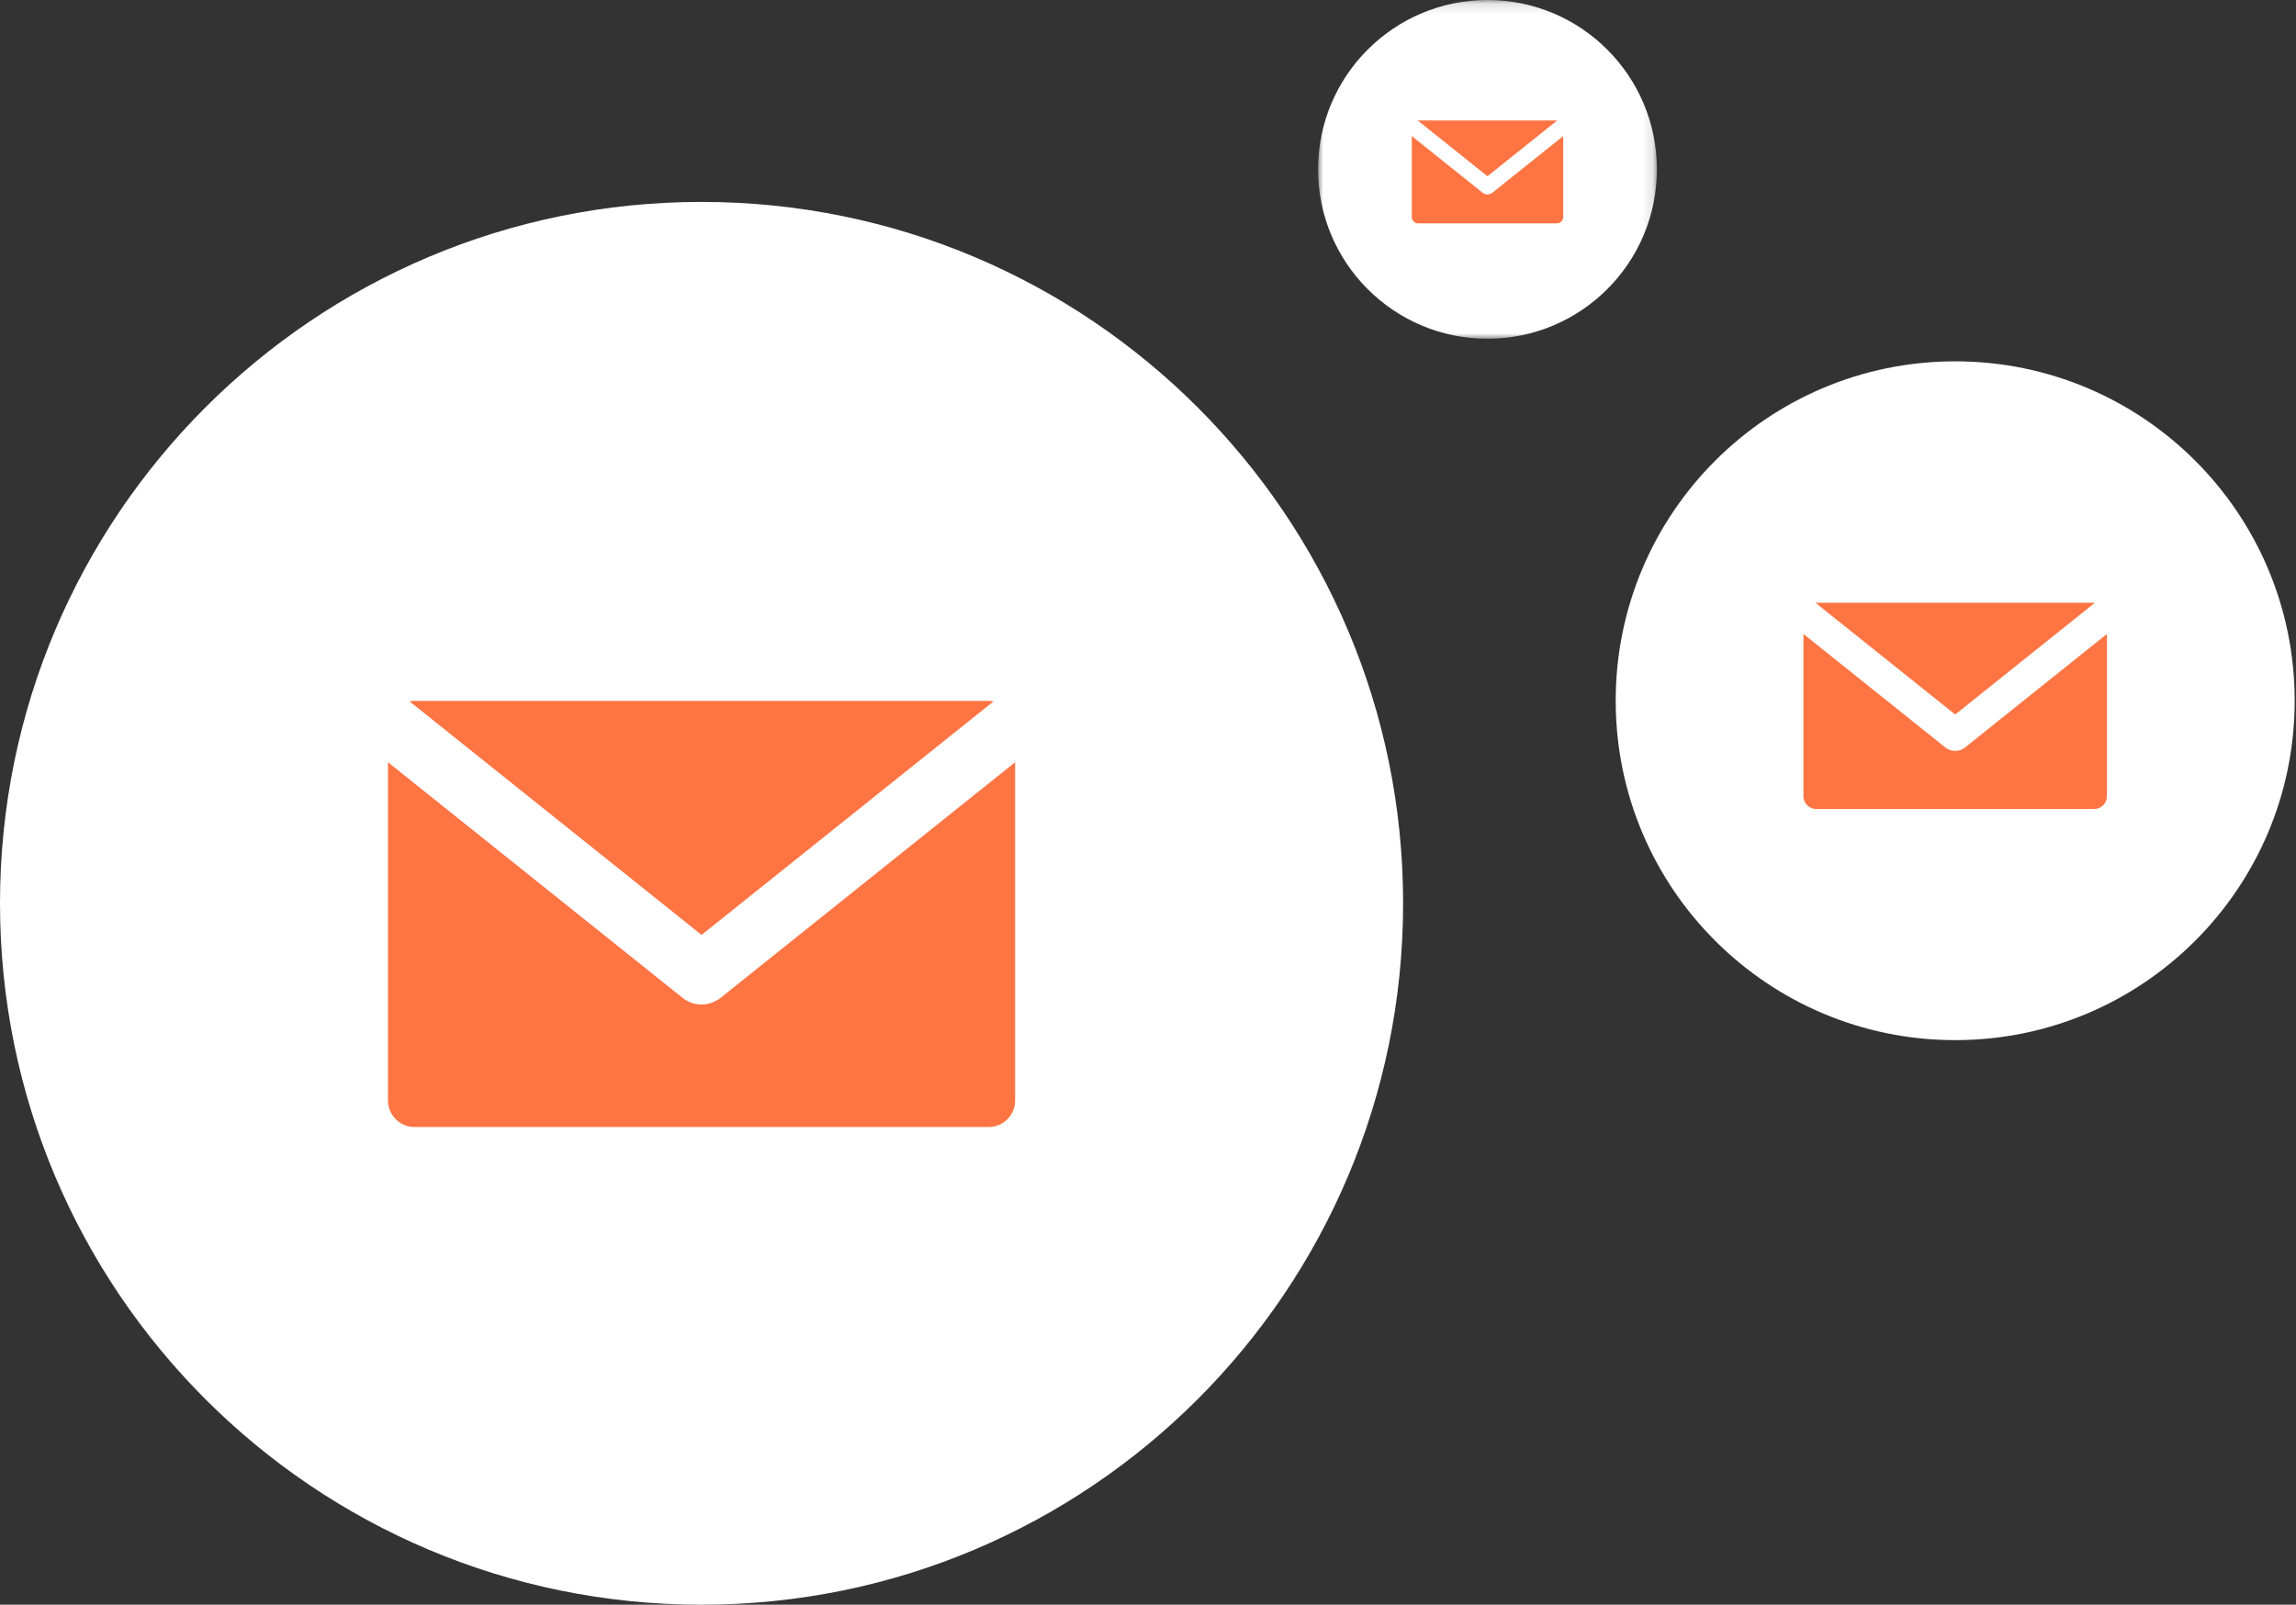 <?xml version="1.0" encoding="UTF-8"?>
<svg width="216px" height="151px" viewBox="0 0 216 151" version="1.1" xmlns="http://www.w3.org/2000/svg" xmlns:xlink="http://www.w3.org/1999/xlink">
    <rect x="0" y="0" width="216" height="151" fill="#333333" stroke="none"/>
    <!-- Generator: Sketch 49.3 (51167) - http://www.bohemiancoding.com/sketch -->
    <title>Group 2</title>
    <desc>Created with Sketch.</desc>
    <defs>
        <polygon id="path-1" points="0 63.875 63.875 63.875 63.875 0 0 0"></polygon>
        <polygon id="path-3" points="0 132 132 132 132 0 0 0"></polygon>
        <polygon id="path-5" points="0 0.125 31.875 0.125 31.875 32 0 32"></polygon>
        <polygon id="path-7" points="0 32.875 31.875 32.875 31.875 1 0 1"></polygon>
    </defs>
    <g id="Page-1" stroke="none" stroke-width="1" fill="none" fill-rule="evenodd">
        <g id="Home-(Demo)" transform="translate(-126, -2728)">
            <g id="Group-2" transform="translate(126, 2727)">
                <g id="Page-1" transform="translate(152, 35)">
                    <path d="M63.875,31.938 C63.875,49.577 49.576,63.874 31.938,63.874 C14.299,63.874 0,49.577 0,31.938 C0,14.299 14.299,0.001 31.938,0.001 C49.576,0.001 63.875,14.299 63.875,31.938" id="Fill-1" fill="#FFFFFF"></path>
                    <mask id="mask-2" fill="white">
                        <use xlink:href="#path-1"></use>
                    </mask>
                    <g id="Clip-4"></g>
                    <polygon id="Fill-3" fill="#FF7443" mask="url(#mask-2)" points="18.872 40.914 45.003 40.914 45.003 23.929 18.872 23.929"></polygon>
                    <polygon id="Stroke-5" stroke="#FF7443" stroke-width="2.42" stroke-linecap="round" stroke-linejoin="round" mask="url(#mask-2)" points="18.872 40.914 45.003 40.914 45.003 23.929 18.872 23.929"></polygon>
                    <polyline id="Stroke-6" stroke="#FFFFFF" stroke-width="3" stroke-linecap="round" stroke-linejoin="round" mask="url(#mask-2)" points="16.936 23.155 31.938 35.155 46.938 23.155"></polyline>
                </g>
                <g id="Page-1" transform="translate(0, 20)">
                    <path d="M132,66 C132,102.451 102.451,132 66,132 C29.549,132 0,102.451 0,66 C0,29.549 29.549,0 66,0 C102.451,0 132,29.549 132,66" id="Fill-1" fill="#FFFFFF"></path>
                    <mask id="mask-4" fill="white">
                        <use xlink:href="#path-3"></use>
                    </mask>
                    <g id="Clip-4"></g>
                    <polygon id="Fill-3" fill="#FF7443" mask="url(#mask-4)" points="39 84.55 93 84.55 93 49.45 39 49.45"></polygon>
                    <polygon id="Stroke-5" stroke="#FF7443" stroke-width="5" stroke-linecap="round" stroke-linejoin="round" mask="url(#mask-4)" points="39 84.55 93 84.55 93 49.45 39 49.45"></polygon>
                    <polyline id="Stroke-6" stroke="#FFFFFF" stroke-width="5.741" stroke-linecap="round" stroke-linejoin="round" mask="url(#mask-4)" points="35 47.85 66 72.65 97 47.85"></polyline>
                </g>
                <g id="Page-1" transform="translate(124, 0)">
                    <g id="Group-3" transform="translate(0, 0.875)">
                        <mask id="mask-6" fill="white">
                            <use xlink:href="#path-5"></use>
                        </mask>
                        <g id="Clip-2"></g>
                        <path d="M31.875,16.062 C31.875,24.864 24.739,32.001 15.937,32.001 C7.136,32.001 0,24.864 0,16.062 C0,7.261 7.136,0.124 15.937,0.124 C24.739,0.124 31.875,7.261 31.875,16.062" id="Fill-1" fill="#FFFFFF" mask="url(#mask-6)"></path>
                    </g>
                    <mask id="mask-8" fill="white">
                        <use xlink:href="#path-7"></use>
                    </mask>
                    <g id="Clip-5"></g>
                    <polygon id="Fill-4" fill="#FF7443" mask="url(#mask-8)" points="9.418 21.417 22.457 21.417 22.457 12.941 9.418 12.941"></polygon>
                    <polygon id="Stroke-6" stroke="#FF7443" stroke-width="1.207" stroke-linecap="round" stroke-linejoin="round" mask="url(#mask-8)" points="9.418 21.417 22.457 21.417 22.457 12.941 9.418 12.941"></polygon>
                    <polyline id="Stroke-7" stroke="#FFFFFF" stroke-width="1.5" stroke-linecap="round" stroke-linejoin="round" mask="url(#mask-8)" points="8.452 12.555 15.937 18.544 23.423 12.555"></polyline>
                </g>
            </g>
        </g>
    </g>
</svg>